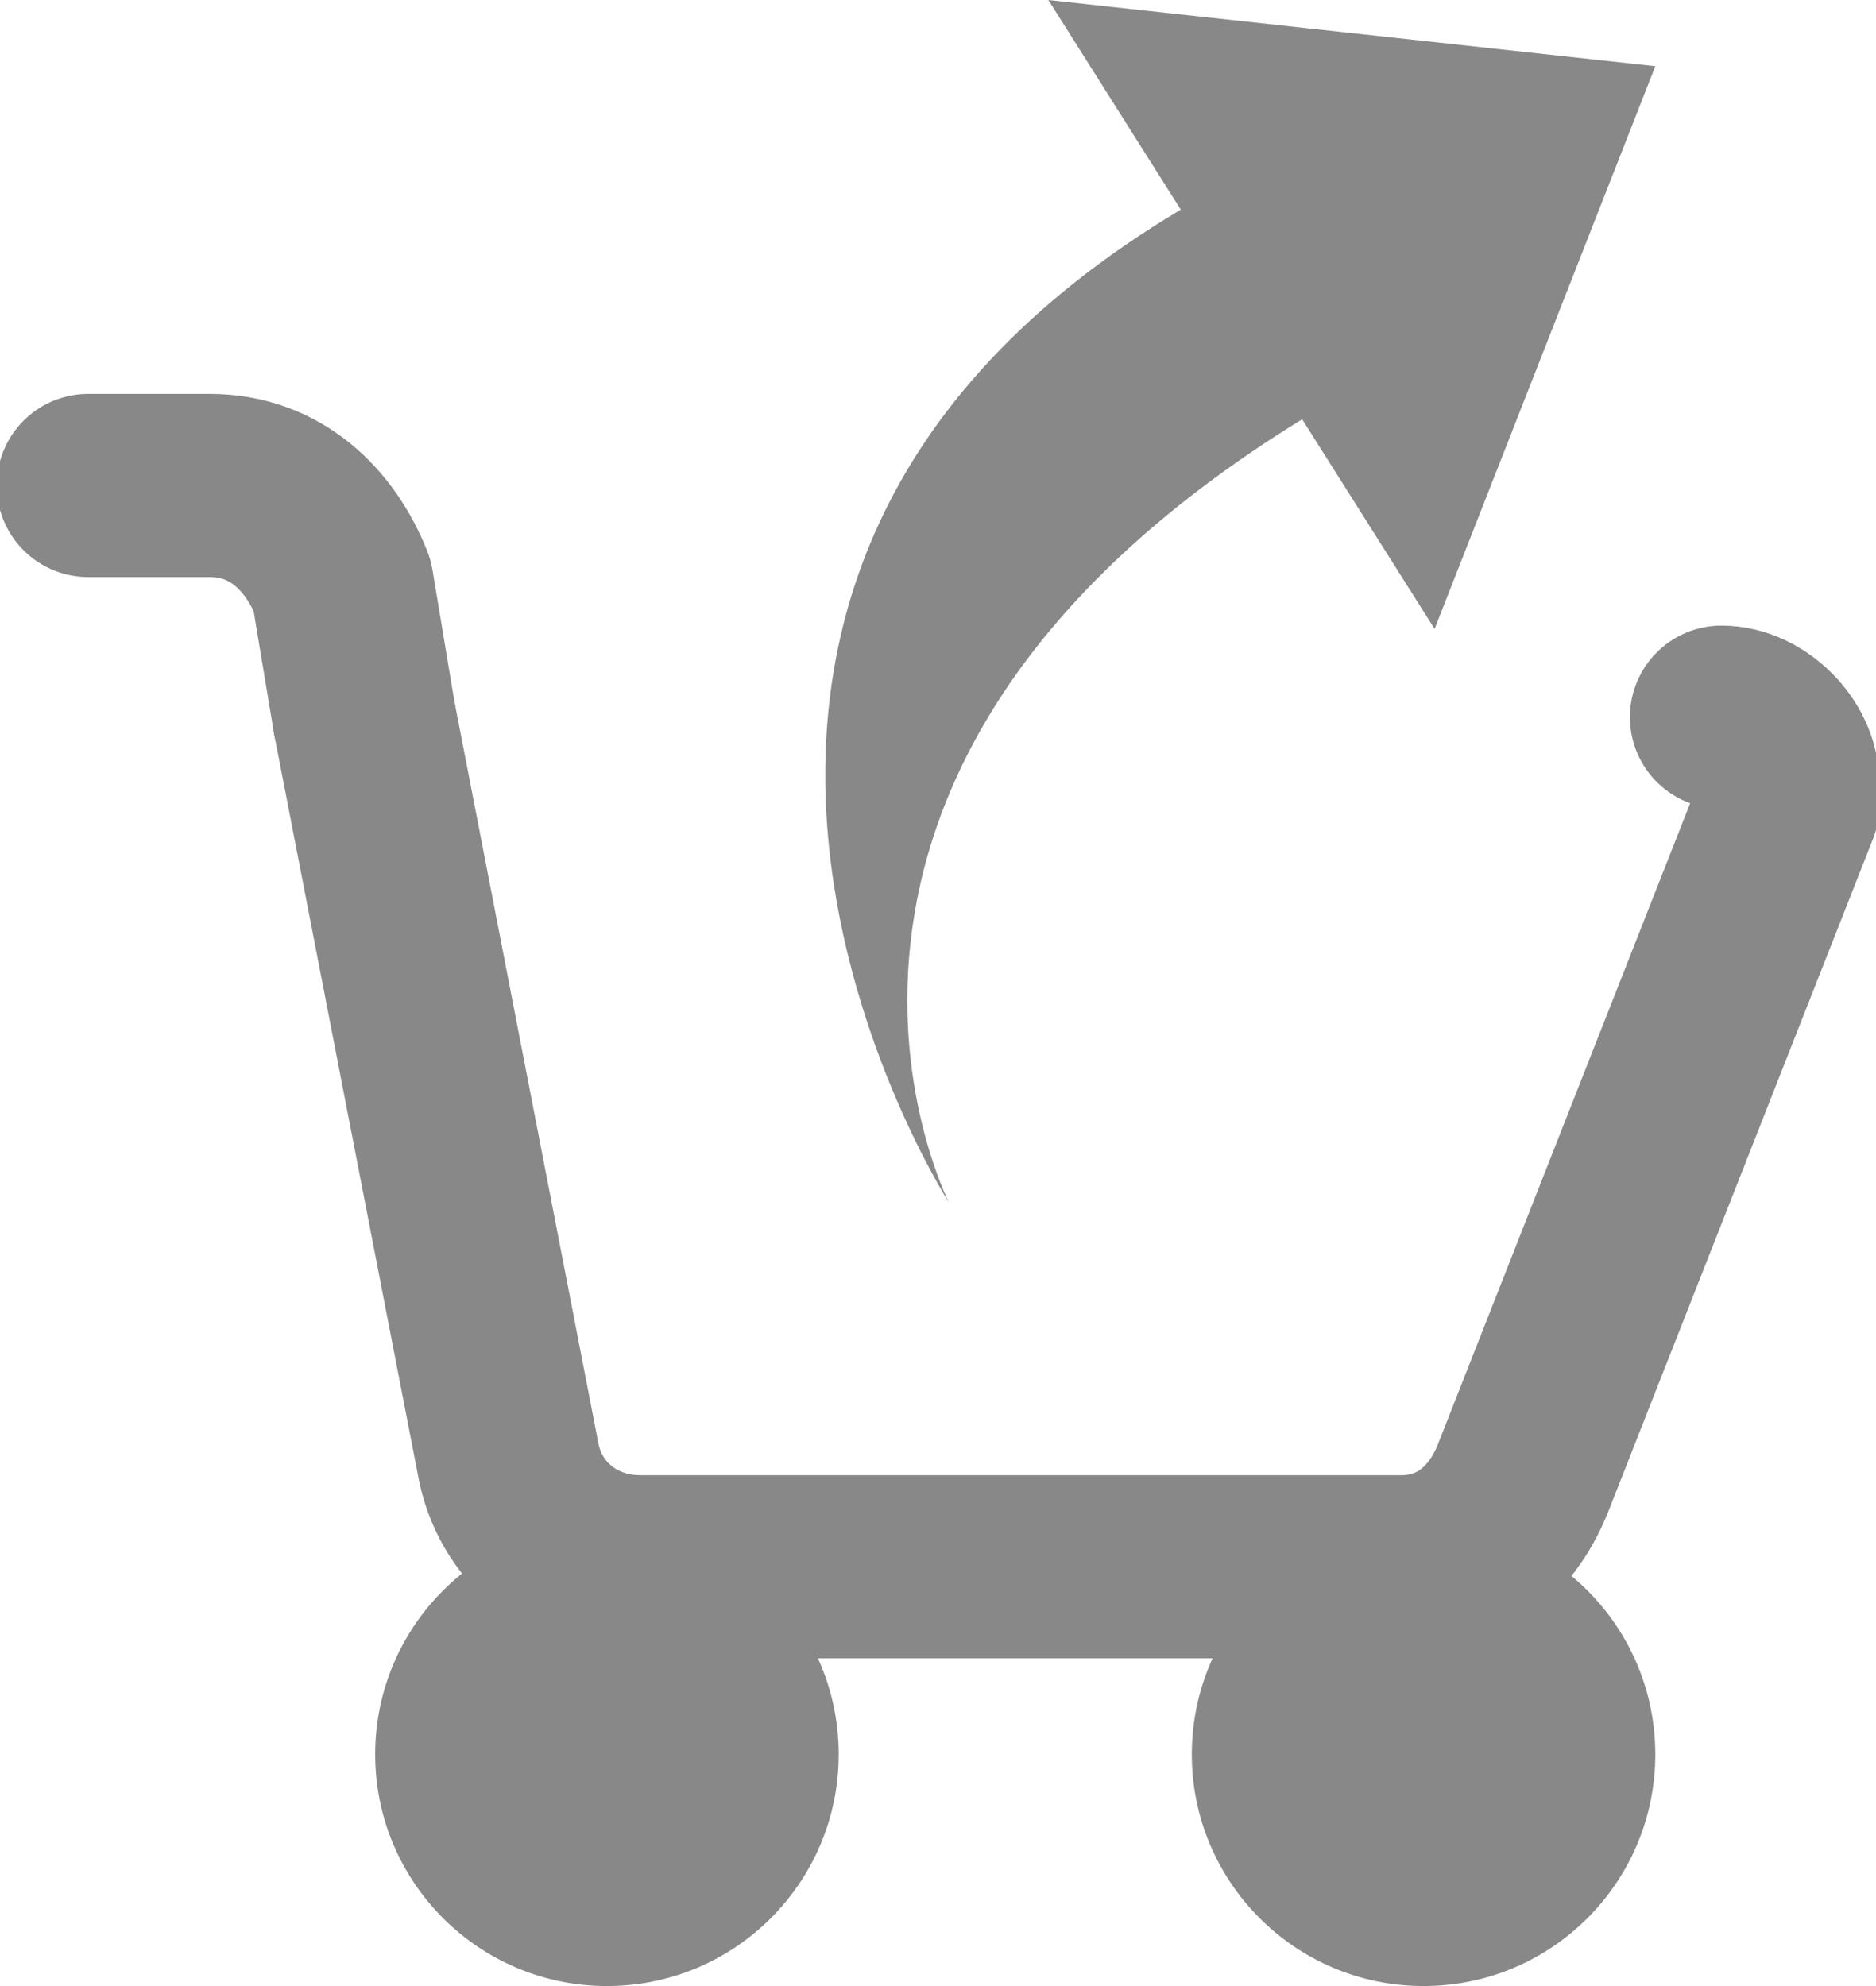 <?xml version="1.0" encoding="utf-8"?>
<!-- Generator: Adobe Illustrator 25.3.1, SVG Export Plug-In . SVG Version: 6.00 Build 0)  -->
<svg version="1.1" id="Capa_1" xmlns="http://www.w3.org/2000/svg" xmlns:xlink="http://www.w3.org/1999/xlink" x="0px" y="0px"
	 viewBox="0 0 17 18" style="enable-background:new 0 0 17 18;" xml:space="preserve">
<style type="text/css">
	.st0{fill:#888888;}
	.st1{fill:none;stroke:#888888;stroke-width:1.66;stroke-linecap:round;stroke-linejoin:round;}
</style>
<g id="Capa_2_1_">
	<g id="Layer_1">
		<circle class="st0" cx="12.9" cy="15.9" r="2.1"/>
		<circle class="st0" cx="5.5" cy="15.9" r="2.1"/>
		<path class="st1" d="M15.6,6.5c0.3,0,0.6,0.3,0.6,0.6c0,0.1,0,0.1,0,0.2l-2.4,6.1c-0.2,0.5-0.6,0.8-1.1,0.8H5.8
			c-0.6,0-1.1-0.4-1.2-1L3.3,6.5"/>
		<path class="st1" d="M3.3,6.5L3.1,5.3C2.9,4.8,2.5,4.4,1.9,4.4H0.8"/>
		<path class="st0" d="M11.8,3.8C6.6,7,8.6,10.9,8.6,10.9s-3.6-5.6,2.1-9L9.5,0L15,0.6l-2,5.1L11.8,3.8z"/>
	</g>
</g>
</svg>
